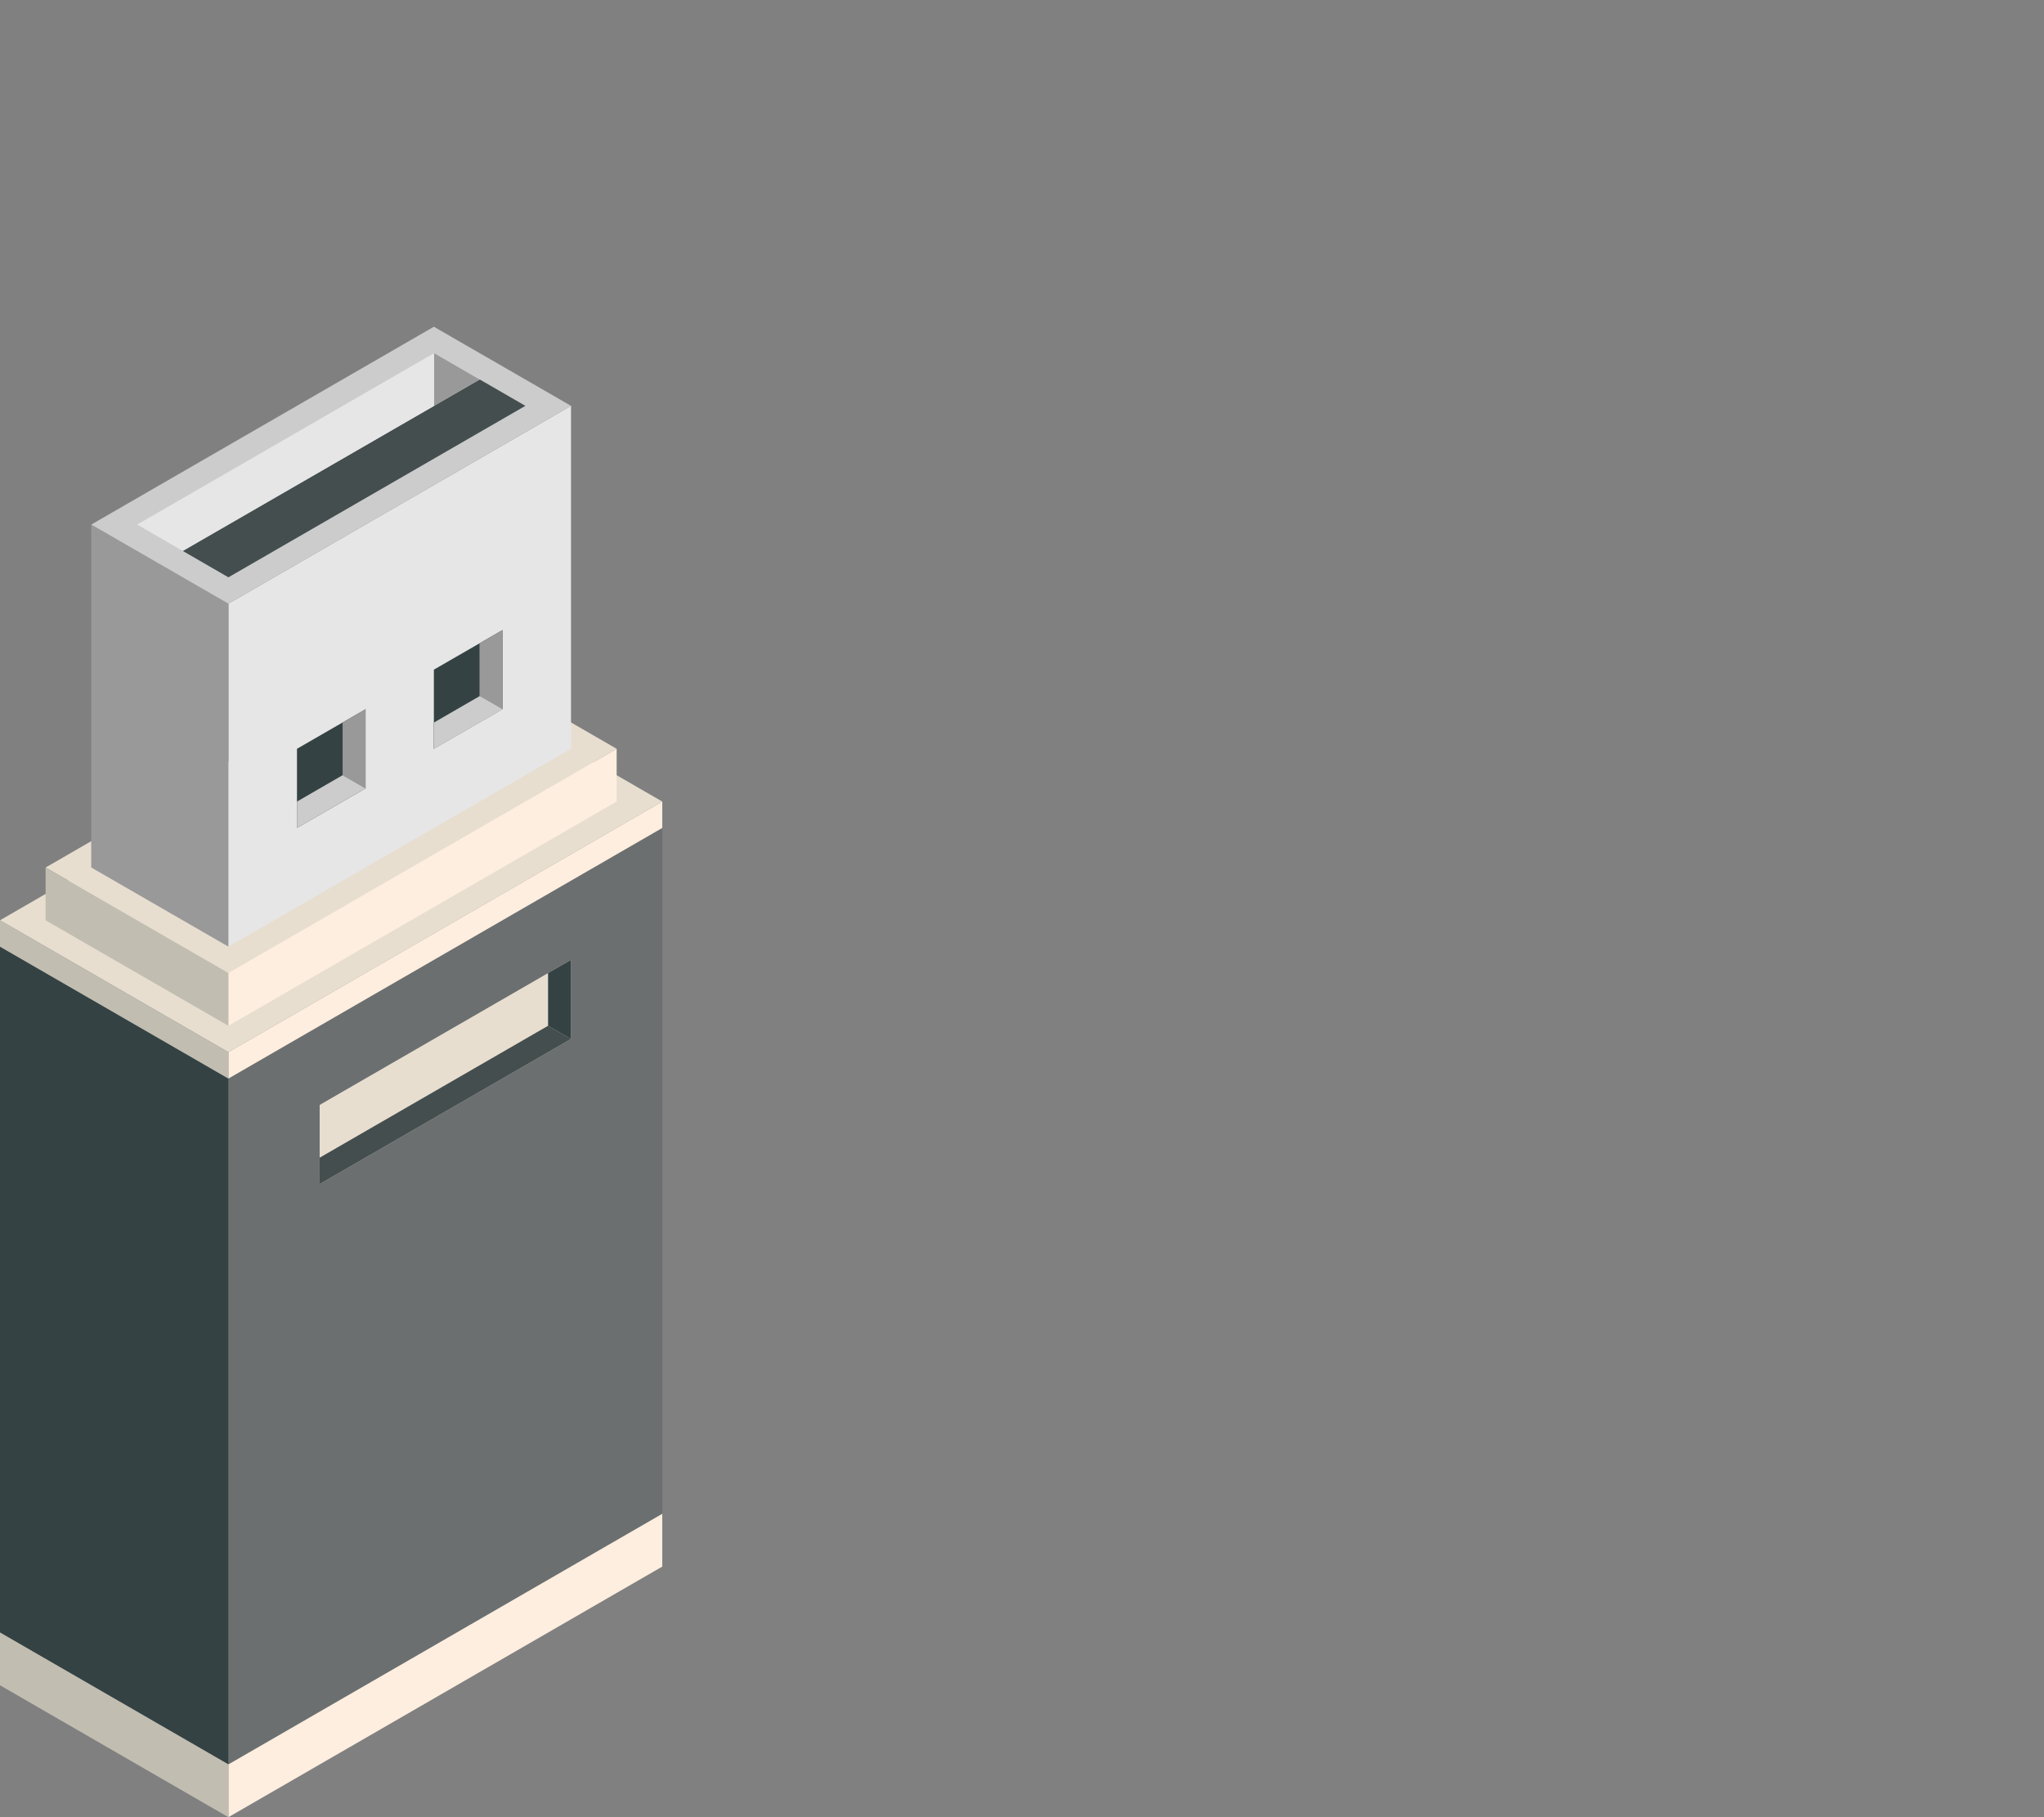 <?xml version="1.0" encoding="UTF-8" standalone="no"?>
<!-- Created with Inkscape (http://www.inkscape.org/) -->

<svg
   width="9cm"
   height="8cm"
   viewBox="0 0 90 80"
   version="1.1"
   id="svg1660"
   sodipodi:docname="flashdrive.svg"
   inkscape:version="1.2.1 (9c6d41e, 2022-07-14)"
   xmlns:inkscape="http://www.inkscape.org/namespaces/inkscape"
   xmlns:sodipodi="http://sodipodi.sourceforge.net/DTD/sodipodi-0.dtd"
   xmlns="http://www.w3.org/2000/svg"
   xmlns:svg="http://www.w3.org/2000/svg">
  <rect x="0" y="0" width="90" height="80" fill="#808080" stroke="none"/>
  <sodipodi:namedview
     id="namedview1360"
     pagecolor="#ffffff"
     bordercolor="#000000"
     borderopacity="0.25"
     inkscape:showpageshadow="2"
     inkscape:pageopacity="0.0"
     inkscape:pagecheckerboard="0"
     inkscape:deskcolor="#d1d1d1"
     inkscape:document-units="cm"
     showgrid="false"
     inkscape:zoom="0.78052083"
     inkscape:cx="131.96317"
     inkscape:cy="151.1811"
     inkscape:window-width="1309"
     inkscape:window-height="456"
     inkscape:window-x="0"
     inkscape:window-y="37"
     inkscape:window-maximized="0"
     inkscape:current-layer="svg1660" />
  <defs
     id="defs1657">
    <clipPath
       clipPathUnits="userSpaceOnUse"
       id="clipPath158">
      <path
         d="M 5871.67,7606.59 H 4000 v 477.33 h 1871.67 z"
         id="path156" />
    </clipPath>
    <linearGradient
       x1="0"
       y1="0"
       x2="1"
       y2="0"
       gradientUnits="userSpaceOnUse"
       gradientTransform="matrix(1871.67,0,0,-1914.72,4000,7845.25)"
       spreadMethod="pad"
       id="linearGradient164">
      <stop
         style="stop-opacity:1;stop-color:#ffffff"
         offset="0"
         id="stop160" />
      <stop
         style="stop-opacity:1;stop-color:#666666"
         offset="1"
         id="stop162" />
    </linearGradient>
  </defs>
  <g
     id="g1561"
     transform="translate(-55.973)">
    <path
       d="M 66.03,77.677 85.134,66.644 V 36.449 L 66.03,47.482 v 30.195"
       style="fill:#6b6f70;fill-opacity:1;fill-rule:nonzero;stroke:none;stroke-width:0.035"
       id="path168" />
    <path
       d="m 70.048,48.643 11.068,-6.387 v 3.484 L 70.048,52.127 v -3.484"
       style="fill:#e7ded0;fill-opacity:1;fill-rule:nonzero;stroke:none;stroke-width:0.035"
       id="path170" />
    <path
       d="M 66.03,47.482 55.973,41.675 v 30.195 l 10.057,5.807 v -30.195"
       style="fill:#344243;fill-opacity:1;fill-rule:nonzero;stroke:none;stroke-width:0.035"
       id="path172" />
    <path
       d="M 85.134,35.288 75.077,29.481 55.973,40.514 66.03,46.321 85.134,35.288"
       style="fill:#e7ded0;fill-opacity:1;fill-rule:nonzero;stroke:none;stroke-width:0.035"
       id="path174" />
    <path
       d="M 85.134,36.449 V 35.288 L 66.03,46.321 v 1.161 L 85.134,36.449"
       style="fill:#feeedf;fill-opacity:1;fill-rule:nonzero;stroke:none;stroke-width:0.035"
       id="path176" />
    <path
       d="M 66.03,46.321 55.973,40.514 v 1.161 l 10.057,5.807 v -1.161"
       style="fill:#c1bdb1;fill-opacity:1;fill-rule:nonzero;stroke:none;stroke-width:0.035"
       id="path178" />
    <path
       d="m 83.125,32.965 -8.048,-4.645 -17.095,9.871 8.049,4.645 17.095,-9.871"
       style="fill:#e7ded0;fill-opacity:1;fill-rule:nonzero;stroke:none;stroke-width:0.035"
       id="path180" />
    <path
       d="m 83.125,35.288 v -2.323 l -17.095,9.871 v 2.323 l 17.095,-9.871"
       style="fill:#feeedf;fill-opacity:1;fill-rule:nonzero;stroke:none;stroke-width:0.035"
       id="path182" />
    <path
       d="m 66.03,42.837 -8.049,-4.645 v 2.323 l 8.049,4.645 v -2.323"
       style="fill:#c1bdb1;fill-opacity:1;fill-rule:nonzero;stroke:none;stroke-width:0.035"
       id="path184" />
    <path
       d="M 81.116,32.965 V 17.868 L 66.03,26.578 V 41.675 l 15.086,-8.71"
       style="fill:#e6e6e6;fill-opacity:1;fill-rule:nonzero;stroke:none;stroke-width:0.035"
       id="path186" />
    <path
       d="M 66.03,41.675 59.991,38.191 V 23.094 l 6.039,3.484 V 41.675"
       style="fill:#999999;fill-opacity:1;fill-rule:nonzero;stroke:none;stroke-width:0.035"
       id="path188" />
    <path
       d="m 59.991,23.094 15.086,-8.71 6.039,3.484 -15.086,8.71 -6.039,-3.484"
       style="fill:#cccccc;fill-opacity:1;fill-rule:nonzero;stroke:none;stroke-width:0.035"
       id="path190" />
    <path
       d="m 64.021,24.255 13.076,-7.549 2.009,1.161 -13.076,7.549 -2.009,-1.161"
       style="fill:#444e4f;fill-opacity:1;fill-rule:nonzero;stroke:none;stroke-width:0.035"
       id="path192" />
    <path
       d="m 75.077,15.545 v 2.323 l 2.009,-1.161 z"
       style="fill:#999999;fill-opacity:1;fill-rule:nonzero;stroke:none;stroke-width:0.035"
       id="path194" />
    <path
       d="m 64.021,24.255 11.068,-6.387 v -2.323 l -13.077,7.549 2.009,1.161"
       style="fill:#e6e6e6;fill-opacity:1;fill-rule:nonzero;stroke:none;stroke-width:0.035"
       id="path196" />
    <path
       d="m 69.049,36.449 v -3.484 l 3.02,-1.742 v 3.484 l -3.02,1.742"
       style="fill:#344243;fill-opacity:1;fill-rule:nonzero;stroke:none;stroke-width:0.035"
       id="path198" />
    <path
       d="m 75.077,32.965 v -3.484 l 3.02,-1.742 v 3.484 l -3.02,1.742"
       style="fill:#344243;fill-opacity:1;fill-rule:nonzero;stroke:none;stroke-width:0.035"
       id="path200" />
    <path
       d="M 72.069,34.707 71.059,34.127 v -2.323 l 1.01,-0.581 v 3.484"
       style="fill:#999999;fill-opacity:1;fill-rule:nonzero;stroke:none;stroke-width:0.035"
       id="path202" />
    <path
       d="m 71.059,34.127 -2.009,1.161 v 1.161 l 3.02,-1.742 -1.01,-0.581"
       style="fill:#cccccc;fill-opacity:1;fill-rule:nonzero;stroke:none;stroke-width:0.035"
       id="path204" />
    <path
       d="m 78.097,27.739 -1.01,0.581 v 2.323 l 1.01,0.581 v -3.484"
       style="fill:#999999;fill-opacity:1;fill-rule:nonzero;stroke:none;stroke-width:0.035"
       id="path206" />
    <path
       d="m 77.098,30.643 -2.009,1.161 v 1.161 l 3.019,-1.742 -1.01,-0.581"
       style="fill:#cccccc;fill-opacity:1;fill-rule:nonzero;stroke:none;stroke-width:0.035"
       id="path208" />
    <path
       d="M 66.03,77.677 85.134,66.644 v 2.323 L 66.03,80 v -2.323"
       style="fill:#feeedf;fill-opacity:1;fill-rule:nonzero;stroke:none;stroke-width:0.035"
       id="path210" />
    <path
       d="m 55.973,71.87 v 2.323 l 10.057,5.807 V 77.677 L 55.973,71.87"
       style="fill:#c1bdb1;fill-opacity:1;fill-rule:nonzero;stroke:none;stroke-width:0.035"
       id="path212" />
    <path
       d="m 70.048,50.966 10.057,-5.807 1.011,0.581 -11.068,6.387 v -1.161"
       style="fill:#444e4f;fill-opacity:1;fill-rule:nonzero;stroke:none;stroke-width:0.035"
       id="path214" />
    <path
       d="m 80.105,42.837 v 2.323 l 1.011,0.581 v -3.484 l -1.011,0.581"
       style="fill:#344243;fill-opacity:1;fill-rule:nonzero;stroke:none;stroke-width:0.035"
       id="path216" />
  </g>
</svg>
